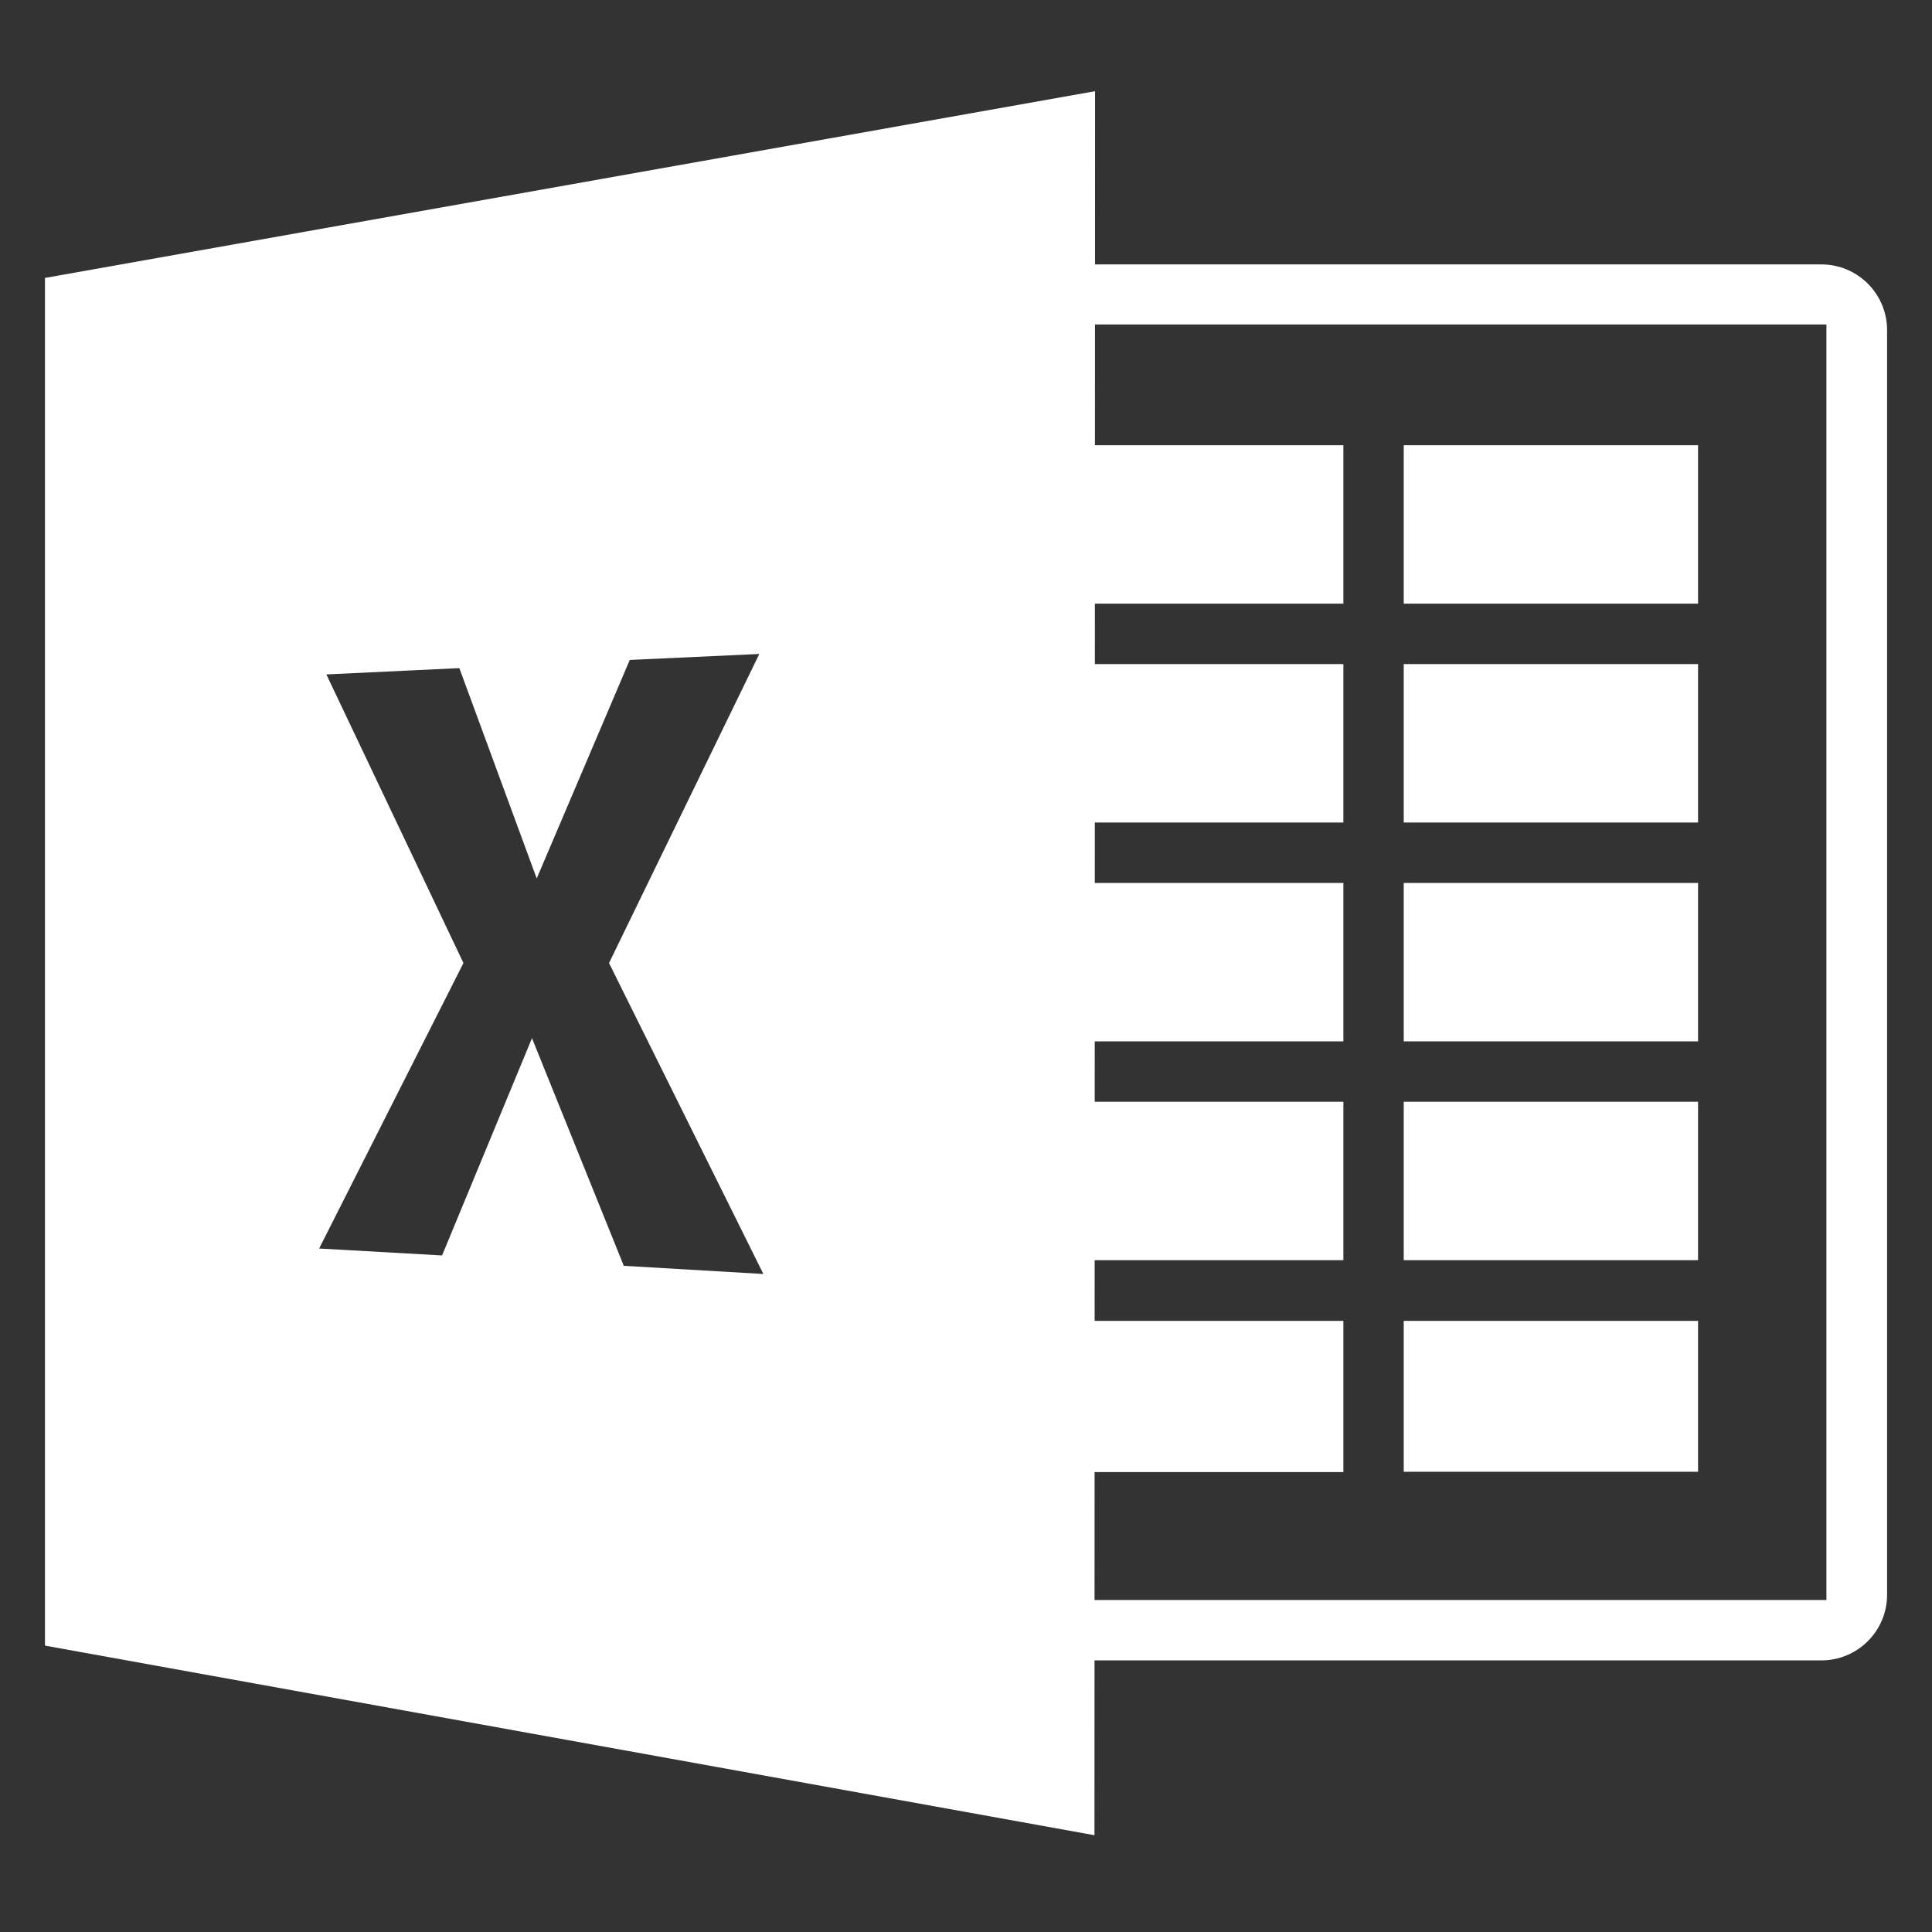 <svg width="65" height="65" viewBox="0 0 65 65" fill="none" xmlns="http://www.w3.org/2000/svg">
<rect x="0" y="0" width="65" height="65" fill="#333333" stroke="none"/>
<path d="M35.295 44.44H45.197V49.527H35.295V44.44ZM47.227 44.44H57.129V49.516H47.227V44.44ZM35.295 37.067H45.197V42.397H35.295V37.067ZM47.227 37.067H57.129V42.397H47.227V37.067ZM35.295 29.705H45.197V35.035H35.295V29.705ZM47.227 29.705H57.129V35.035H47.227V29.705ZM35.295 22.343H45.197V27.672H35.295V22.343ZM47.227 22.343H57.129V27.672H47.227V22.343ZM35.295 14.98H45.197V20.31H35.295V14.98ZM47.227 14.98H57.129V20.31H47.227V14.98ZM34.95 8.896V10.916H61.448V53.831H34.95V55.862H61.278C62.499 55.862 63.489 54.872 63.489 53.651V11.107C63.489 9.886 62.499 8.896 61.278 8.896H34.95Z" fill="white"/>
<path d="M36.843 3.068L1.513 9.351V55.365L36.822 61.744L36.843 3.068ZM25.546 22.002L20.49 32.4L25.683 42.862L20.987 42.587L17.898 34.928L14.873 42.238L10.737 42.005L15.592 32.4L10.98 22.69L15.454 22.478L18.057 29.555L21.188 22.203L25.546 22.002Z" fill="white"/>
</svg>
